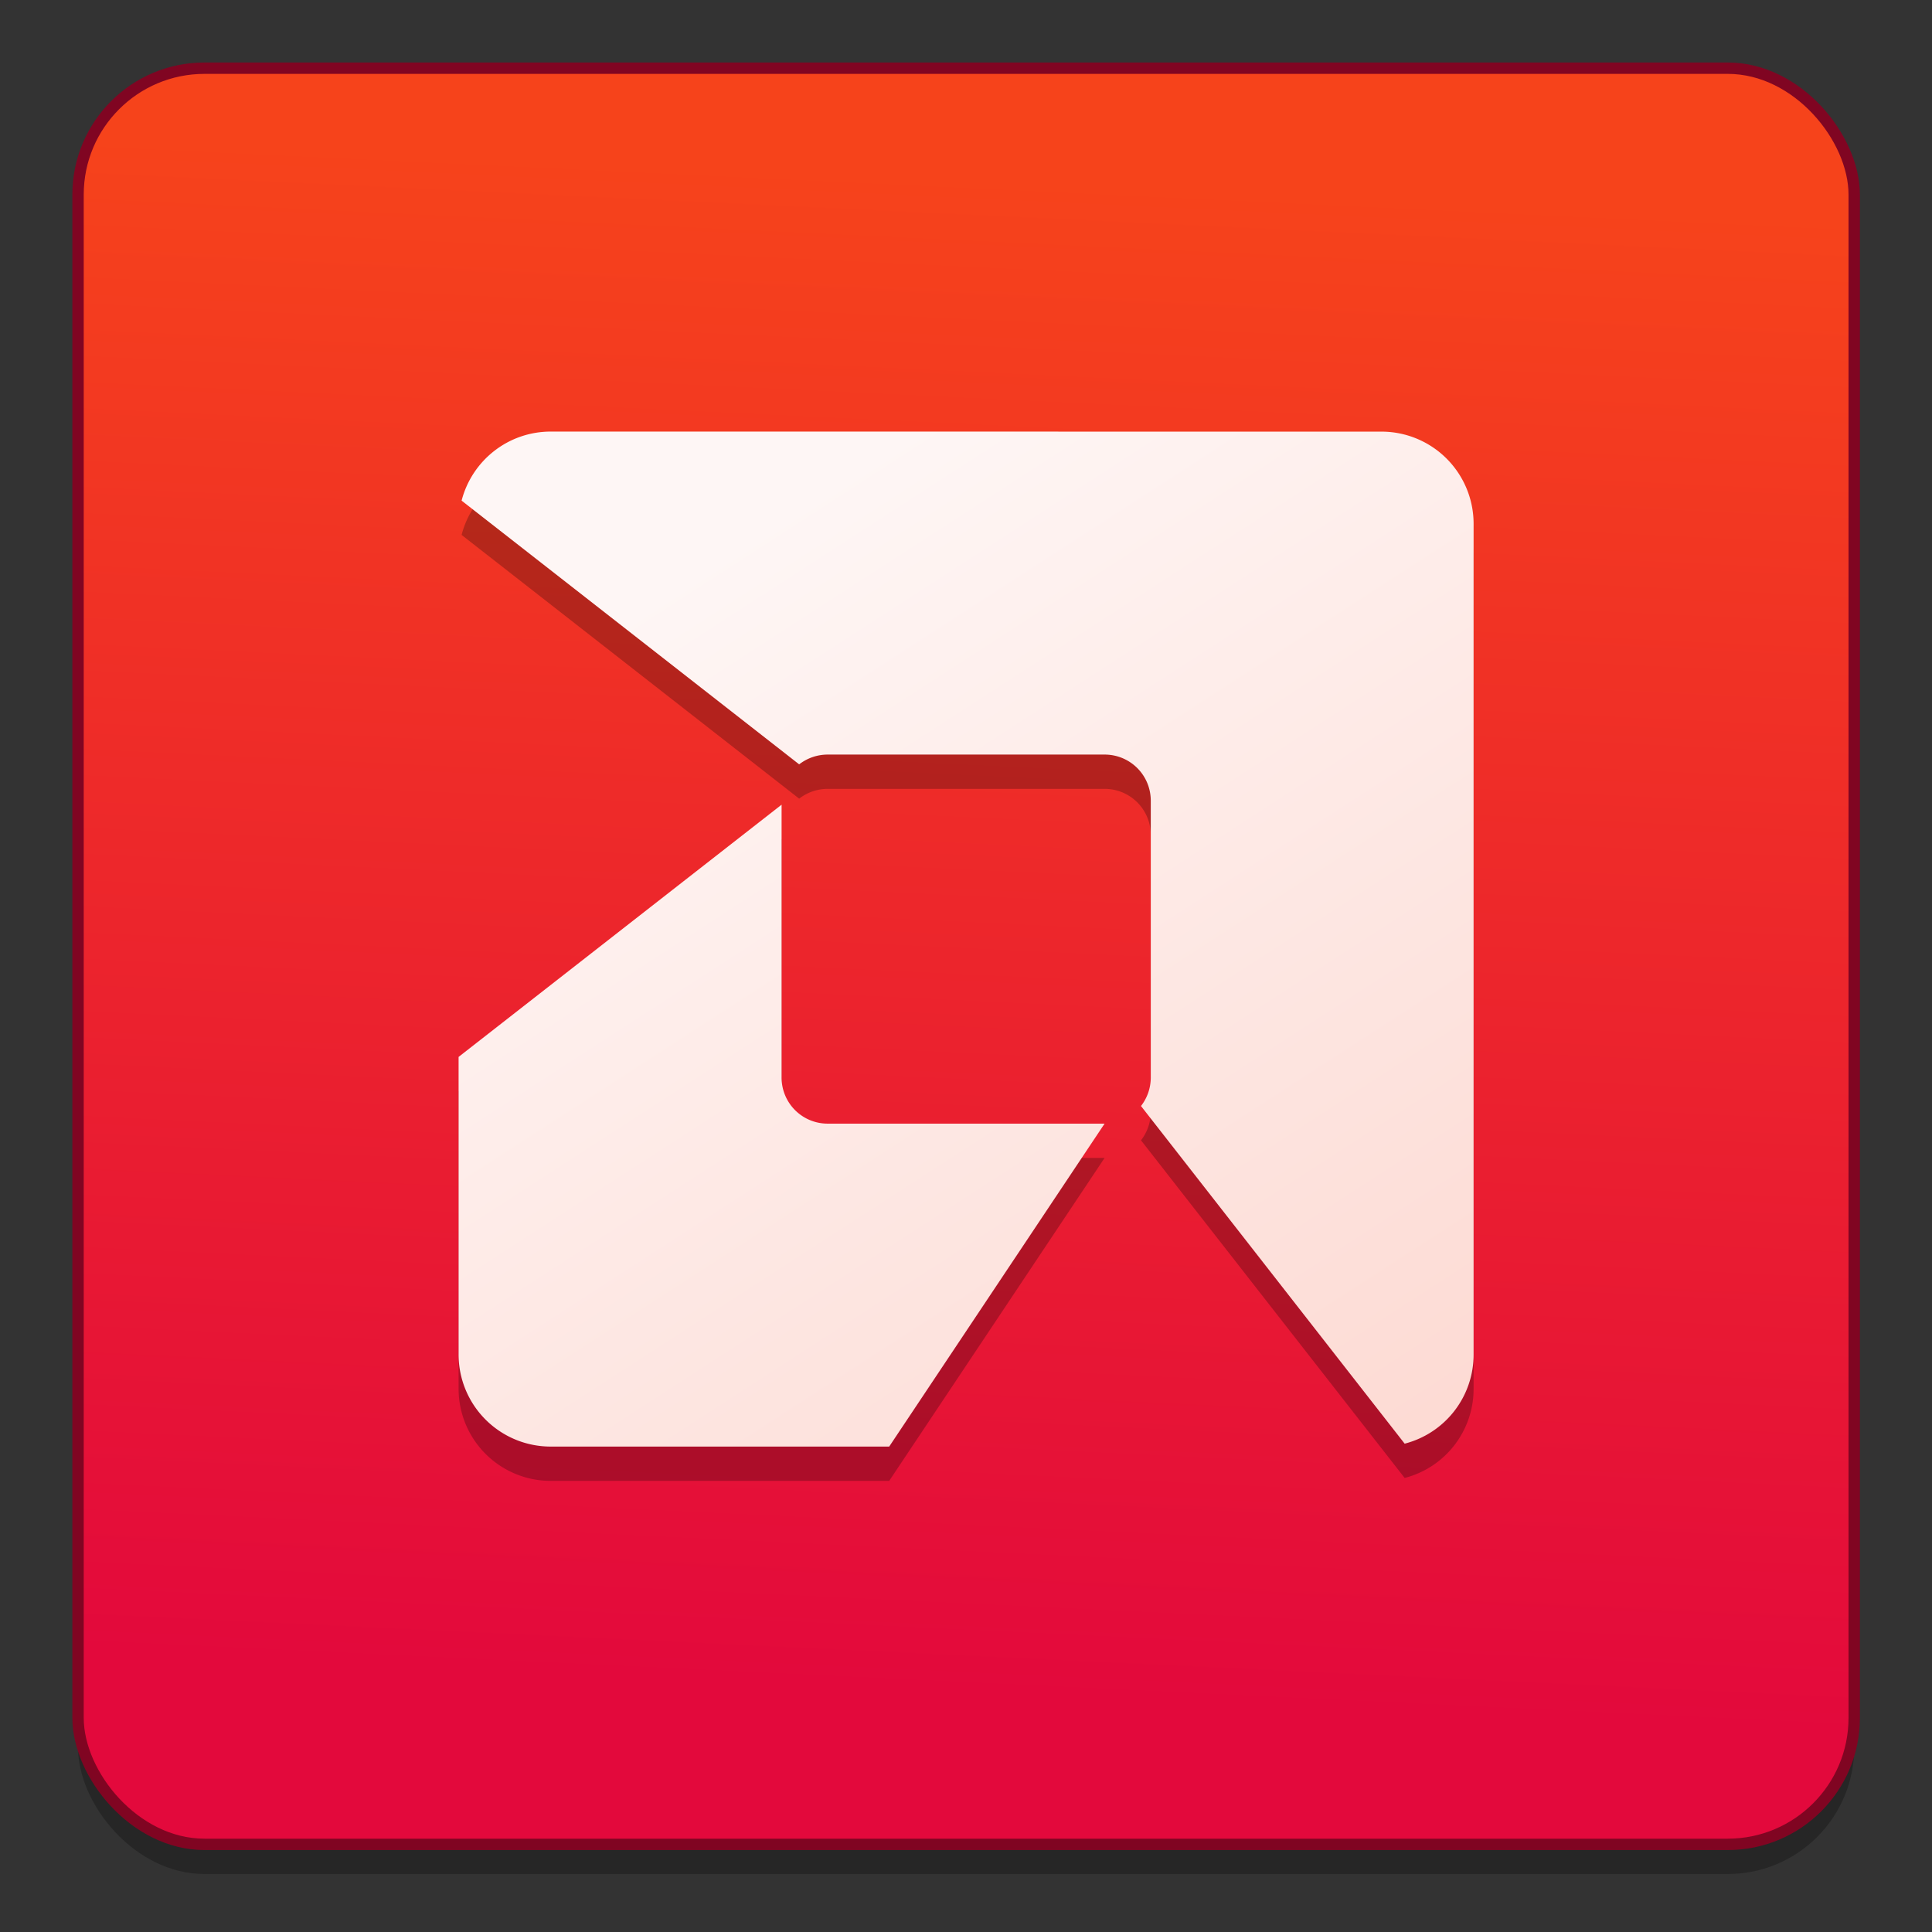 <?xml version="1.0" encoding="UTF-8" standalone="no"?>
<!-- Created with Inkscape (http://www.inkscape.org/) -->

<svg
   xmlns:osb="http://www.openswatchbook.org/uri/2009/osb"
   xmlns:dc="http://purl.org/dc/elements/1.1/"
   xmlns:cc="http://creativecommons.org/ns#"
   xmlns:rdf="http://www.w3.org/1999/02/22-rdf-syntax-ns#"
   xmlns:svg="http://www.w3.org/2000/svg"
   xmlns="http://www.w3.org/2000/svg"
   xmlns:xlink="http://www.w3.org/1999/xlink"
   xmlns:sodipodi="http://sodipodi.sourceforge.net/DTD/sodipodi-0.dtd"
   xmlns:inkscape="http://www.inkscape.org/namespaces/inkscape"
   width="128"
   height="128"
   viewBox="0 0 33.867 33.867"
   version="1.1"
   id="svg8"
   inkscape:version="0.92.2 5c3e80d, 2017-08-06"
   sodipodi:docname="amd.svg">
  <rect x="0" y="0" width="33.867" height="33.867" fill="#333333" stroke="none"/>
  <defs
     id="defs2">
    <linearGradient
       inkscape:collect="always"
       id="linearGradient944">
      <stop
         style="stop-color:#fddad3;stop-opacity:1"
         offset="0"
         id="stop940" />
      <stop
         style="stop-color:#fef6f5;stop-opacity:1"
         offset="1"
         id="stop942" />
    </linearGradient>
    <linearGradient
       inkscape:collect="always"
       id="linearGradient923">
      <stop
         style="stop-color:#e3093c;stop-opacity:1"
         offset="0"
         id="stop919" />
      <stop
         style="stop-color:#f6431b;stop-opacity:1"
         offset="1"
         id="stop921" />
    </linearGradient>
    <linearGradient
       osb:paint="solid"
       id="linearGradient6987">
      <stop
         id="stop6985"
         offset="0"
         style="stop-color:#77d2fb;stop-opacity:1;" />
    </linearGradient>
    <linearGradient
       inkscape:collect="always"
       xlink:href="#linearGradient923"
       id="linearGradient925"
       x1="16.503"
       y1="292.819"
       x2="17.764"
       y2="266.225"
       gradientUnits="userSpaceOnUse"
       gradientTransform="matrix(1.003,0,0,1.003,-0.053,-0.918)" />
    <linearGradient
       inkscape:collect="always"
       xlink:href="#linearGradient944"
       id="linearGradient946"
       x1="24.62"
       y1="289"
       x2="13.668"
       y2="272.071"
       gradientUnits="userSpaceOnUse"
       gradientTransform="matrix(1.003,0,0,1.003,-0.053,-0.918)" />
  </defs>
  <sodipodi:namedview
     id="base"
     pagecolor="#ffffff"
     bordercolor="#666666"
     borderopacity="1.0"
     inkscape:pageopacity="0.0"
     inkscape:pageshadow="2"
     inkscape:zoom="1.979899"
     inkscape:cx="56.682208"
     inkscape:cy="65.188498"
     inkscape:document-units="mm"
     inkscape:current-layer="layer1"
     showgrid="false"
     units="px"
     inkscape:window-width="1600"
     inkscape:window-height="803"
     inkscape:window-x="0"
     inkscape:window-y="0"
     inkscape:window-maximized="1" />
  <g
     inkscape:label="Layer 1"
     inkscape:groupmode="layer"
     id="layer1"
     transform="translate(0,-263.133)">
    <g
       id="g835"
       transform="matrix(0.997,0,0,0.997,0.053,0.929)">
      <rect
         style="opacity:0.25;fill:#000000;fill-opacity:1;stroke:none;stroke-width:0.197;stroke-miterlimit:4;stroke-dasharray:none;stroke-dashoffset:0;stroke-opacity:1"
         id="rect1085"
         width="31.229"
         height="31.229"
         x="1.319"
         y="264.713"
         ry="2.223" />
      <rect
         ry="2.223"
         y="264.192"
         x="1.319"
         height="31.229"
         width="31.229"
         id="rect1035"
         style="opacity:1;fill:url(#linearGradient925);fill-opacity:1;stroke:#800522;stroke-width:0.2;stroke-miterlimit:4;stroke-dasharray:none;stroke-dashoffset:0;stroke-opacity:1" />
      <path
         style="opacity:0.25;fill:#000000;fill-opacity:1;stroke:none;stroke-width:0.112;stroke-miterlimit:4;stroke-dasharray:none"
         inkscape:connector-curvature="0"
         d="m 9.632,271.184 c -0.757,0 -1.389,0.515 -1.569,1.214 l 5.935,4.637 c 0.139,-0.108 0.314,-0.172 0.503,-0.172 h 4.867 c 0.45,0 0.812,0.362 0.812,0.812 v 4.866 c 0,0.189 -0.065,0.364 -0.172,0.501 l 4.636,5.937 a 1.616,1.616 0 0 0 1.212,-1.571 V 272.808 a 1.62,1.62 0 0 0 -1.622,-1.623 z m 4.057,6.56 -5.679,4.435 v 5.228 a 1.619,1.619 0 0 0 1.622,1.623 H 15.581 l 3.787,-5.678 h -4.867 a 0.809,0.809 0 0 1 -0.812,-0.812 z m 0,0"
         id="path959" />
      <path
         id="path2055"
         d="m 9.632,270.581 c -0.757,0 -1.389,0.515 -1.569,1.214 l 5.935,4.637 c 0.139,-0.108 0.314,-0.172 0.503,-0.172 h 4.867 c 0.45,0 0.812,0.362 0.812,0.812 v 4.866 c 0,0.189 -0.065,0.364 -0.172,0.501 l 4.636,5.937 a 1.616,1.616 0 0 0 1.212,-1.571 v -14.6 a 1.62,1.62 0 0 0 -1.622,-1.623 z m 4.057,6.56 -5.679,4.435 v 5.228 a 1.619,1.619 0 0 0 1.622,1.623 H 15.581 l 3.787,-5.678 h -4.867 a 0.809,0.809 0 0 1 -0.812,-0.812 z m 0,0"
         inkscape:connector-curvature="0"
         style="opacity:1;fill:url(#linearGradient946);fill-opacity:1;stroke:none;stroke-width:0.112;stroke-miterlimit:4;stroke-dasharray:none" />
    </g>
  </g>
</svg>
